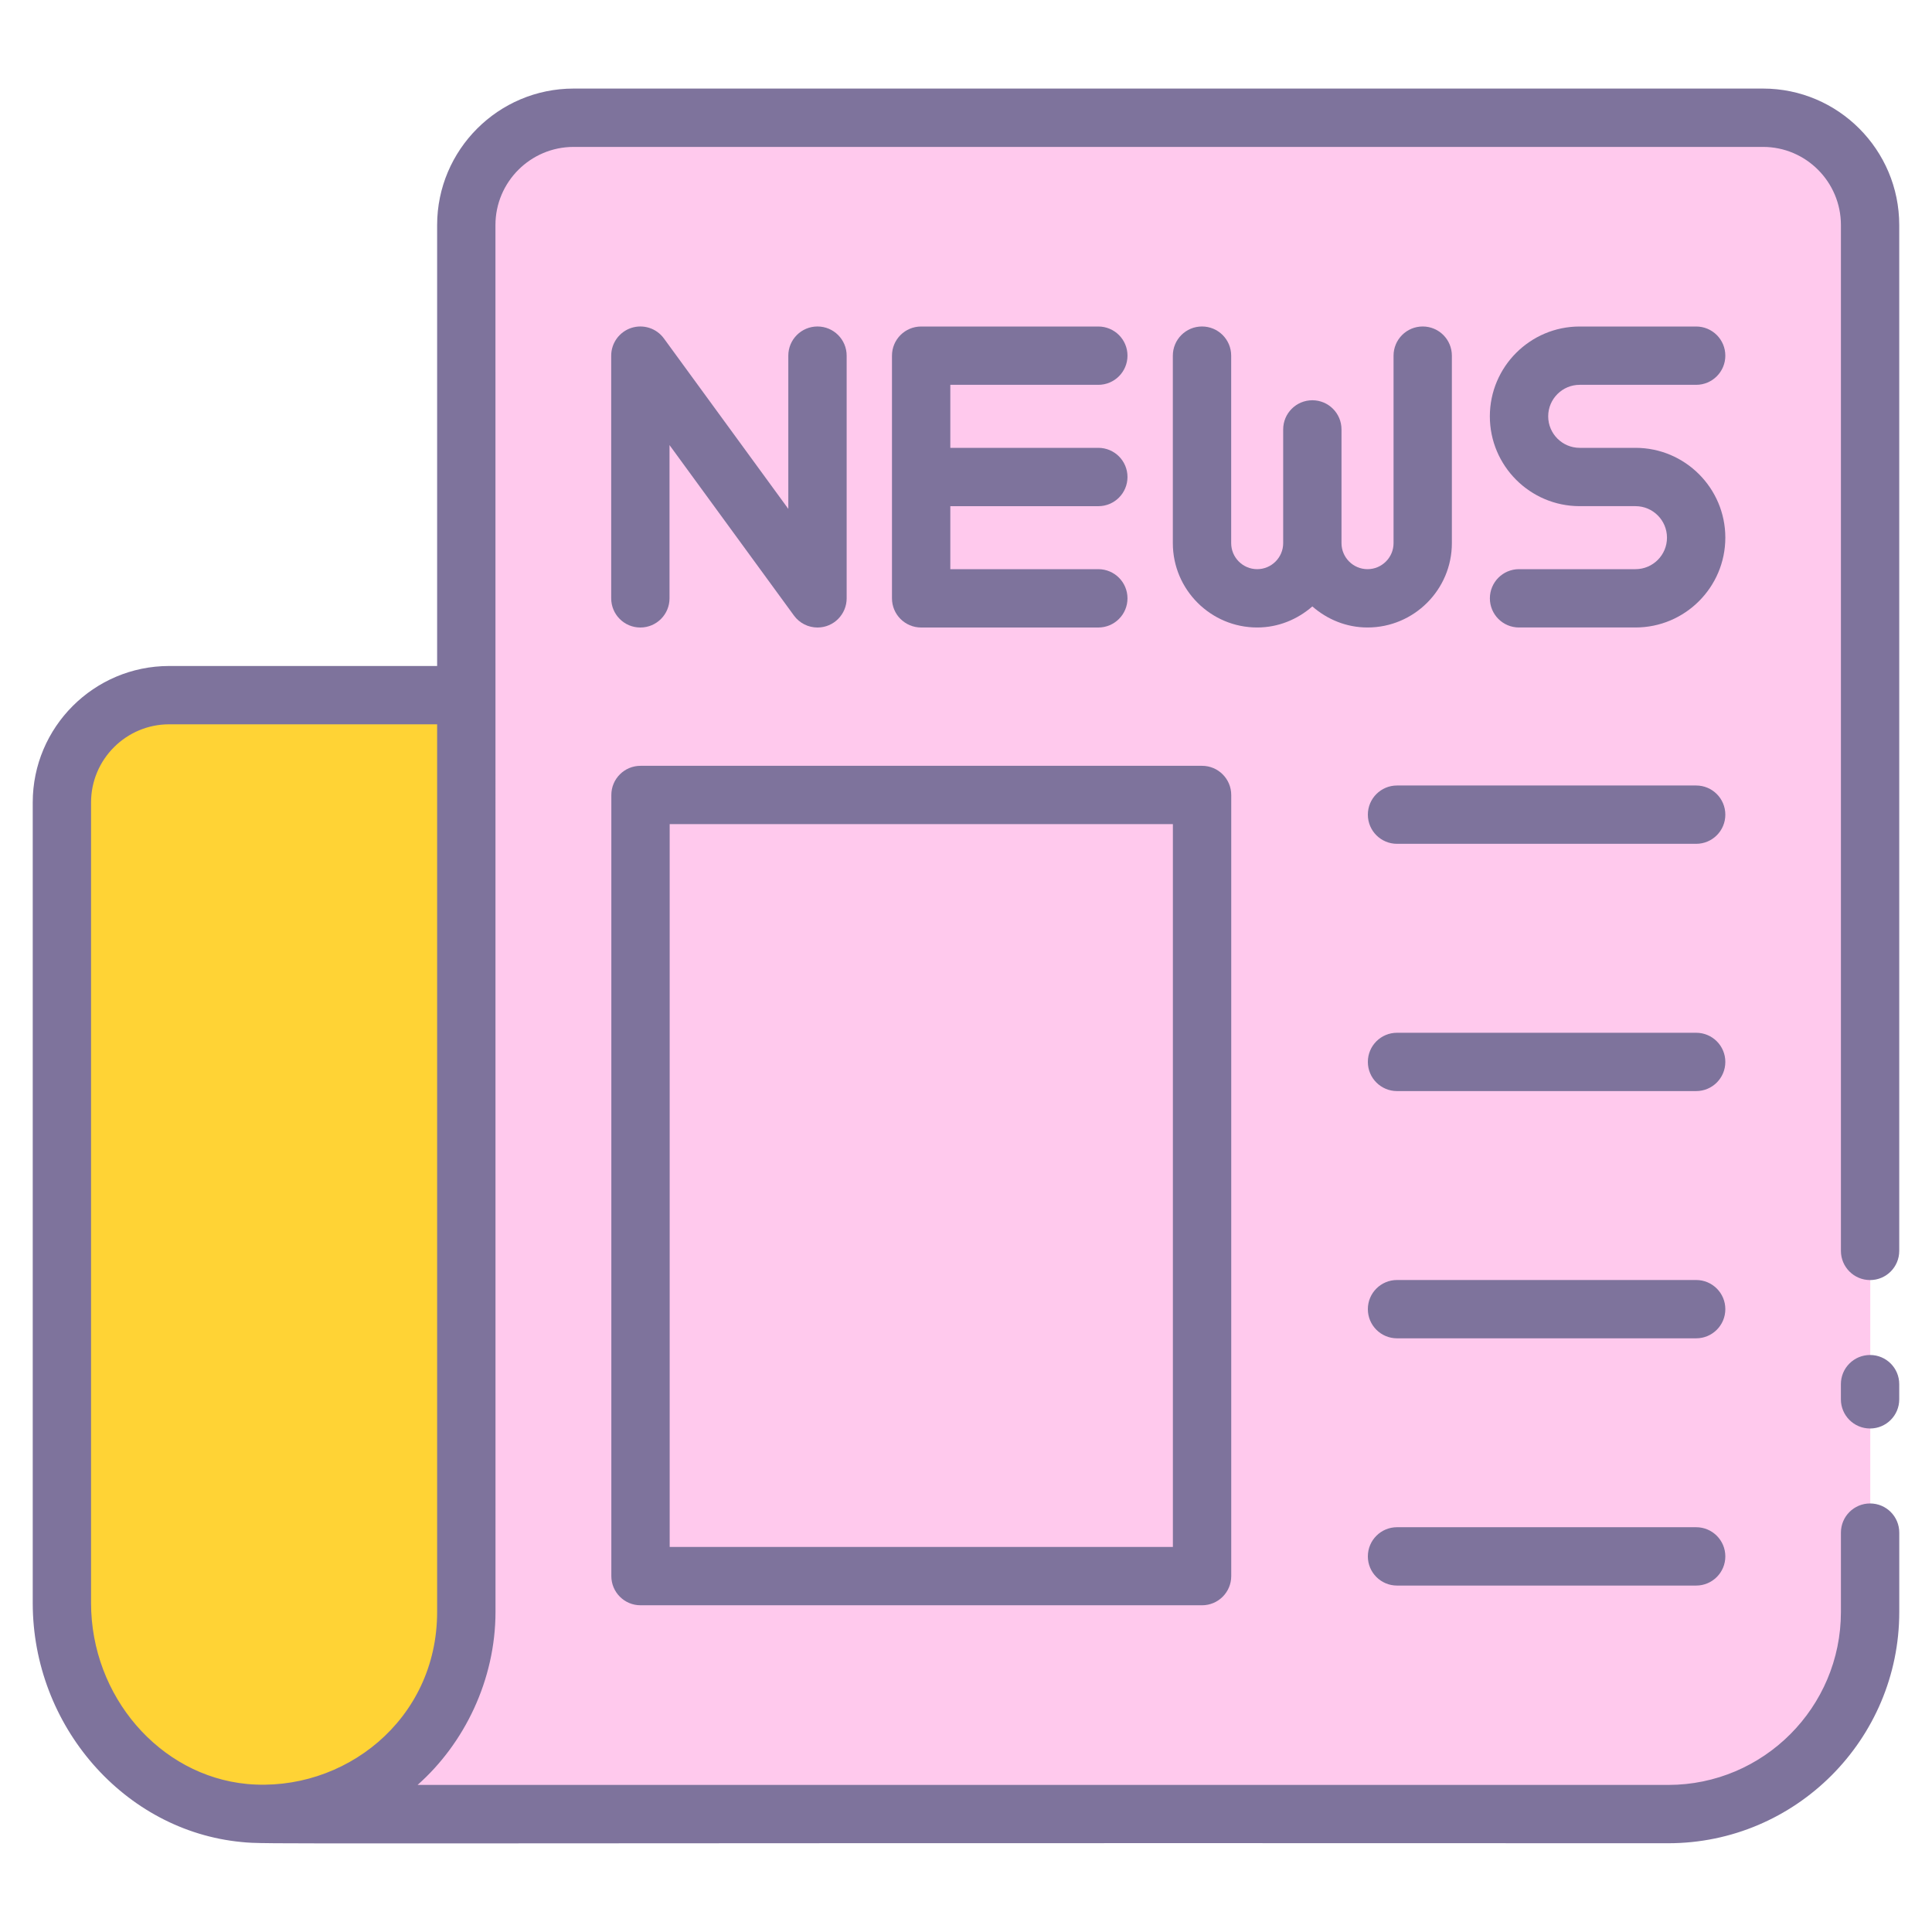 <svg width="70" height="70" viewBox="0 0 70 70" fill="none" xmlns="http://www.w3.org/2000/svg">
<path d="M67.763 8.156V58.4C67.763 62.444 64.484 65.722 60.44 65.722H9.574C13.617 65.722 16.896 62.444 16.896 58.4V8.156C16.896 6.009 18.637 4.268 20.784 4.268H63.875C66.022 4.268 67.763 6.009 67.763 8.156Z" fill="#FFC9ED"/>
<path d="M2.242 29.074V58.081C2.242 61.908 5.04 65.325 8.849 65.688C13.219 66.105 16.896 62.68 16.896 58.396V25.186H6.13C3.983 25.186 2.242 26.927 2.242 29.074Z" fill="#FFD335"/>
<path d="M23.207 28.803H43.553V57.105H23.207V28.803Z" fill="#FFC9ED"/>
<path d="M67.756 49.094C67.172 49.094 66.699 49.566 66.699 50.15V50.7C66.699 51.285 67.172 51.757 67.756 51.757C68.34 51.757 68.813 51.285 68.813 50.7V50.15C68.813 49.566 68.34 49.094 67.756 49.094Z" fill="#7E739C"/>
<path d="M8.749 66.74C9.726 66.834 8.679 66.765 60.444 66.784C65.059 66.784 68.814 63.025 68.814 58.404V55.529C68.814 54.945 68.341 54.473 67.757 54.473C67.173 54.473 66.7 54.945 66.7 55.529V58.404C66.7 61.86 63.894 64.671 60.444 64.671H15.13C16.822 63.173 17.953 60.871 17.953 58.396C17.953 57.877 17.951 10.879 17.951 8.154C17.951 6.593 19.222 5.323 20.783 5.323H63.879C65.435 5.323 66.7 6.593 66.7 8.154V45.322C66.7 45.906 67.173 46.379 67.757 46.379C68.341 46.379 68.813 45.906 68.813 45.322V8.154C68.813 5.428 66.6 3.209 63.878 3.209H20.783C18.057 3.209 15.838 5.428 15.838 8.154V24.13H6.13C3.403 24.13 1.186 26.347 1.186 29.074V58.081C1.186 62.532 4.508 66.335 8.749 66.74ZM3.299 29.074C3.299 27.514 4.569 26.243 6.13 26.243H15.838V58.404C15.838 62.338 12.437 64.958 8.949 64.637C5.781 64.334 3.299 61.455 3.299 58.081V29.074Z" fill="#7E739C"/>
<path d="M39.794 13.943C40.378 13.943 40.851 13.47 40.851 12.886C40.851 12.302 40.378 11.83 39.794 11.83H33.375C32.791 11.83 32.318 12.302 32.318 12.886V21.679C32.318 22.263 32.791 22.736 33.375 22.736H39.794C40.378 22.736 40.851 22.263 40.851 21.679C40.851 21.095 40.378 20.622 39.794 20.622H34.432V18.34H39.794C40.378 18.34 40.851 17.867 40.851 17.283C40.851 16.699 40.378 16.226 39.794 16.226H34.432V13.943H39.794V13.943Z" fill="#7E739C"/>
<path d="M57.234 13.943H61.455C62.039 13.943 62.512 13.47 62.512 12.886C62.512 12.302 62.039 11.83 61.455 11.83H57.234C55.44 11.83 53.98 13.29 53.98 15.085C53.98 16.879 55.44 18.339 57.234 18.339H59.257C59.887 18.339 60.398 18.851 60.398 19.481C60.398 20.11 59.887 20.622 59.257 20.622H55.037C54.453 20.622 53.981 21.095 53.981 21.679C53.981 22.263 54.453 22.735 55.037 22.735H59.257C61.052 22.735 62.512 21.275 62.512 19.48C62.512 17.686 61.052 16.226 59.257 16.226H57.234C56.606 16.226 56.094 15.714 56.094 15.084C56.094 14.455 56.606 13.943 57.234 13.943Z" fill="#7E739C"/>
<path d="M47.549 21.972C48.086 22.441 48.78 22.735 49.548 22.735C51.233 22.735 52.604 21.364 52.604 19.679V12.886C52.604 12.302 52.132 11.829 51.548 11.829C50.964 11.829 50.491 12.302 50.491 12.886V19.679C50.491 20.199 50.068 20.622 49.548 20.622C49.029 20.622 48.605 20.199 48.605 19.679V15.559C48.605 14.975 48.133 14.502 47.549 14.502C46.965 14.502 46.492 14.975 46.492 15.559V19.679C46.492 20.199 46.069 20.622 45.55 20.622C45.031 20.622 44.608 20.199 44.608 19.679V12.886C44.608 12.302 44.135 11.829 43.551 11.829C42.967 11.829 42.494 12.302 42.494 12.886V19.679C42.494 21.364 43.865 22.735 45.55 22.735C46.317 22.735 47.011 22.441 47.549 21.972Z" fill="#7E739C"/>
<path d="M23.201 22.736C23.785 22.736 24.258 22.263 24.258 21.679V16.127L28.766 22.302C28.968 22.58 29.288 22.736 29.619 22.736C30.21 22.736 30.676 22.256 30.676 21.679V12.886C30.676 12.302 30.203 11.829 29.619 11.829C29.035 11.829 28.562 12.302 28.562 12.886V18.438L24.055 12.263C23.786 11.893 23.31 11.74 22.873 11.881C22.439 12.024 22.145 12.429 22.145 12.886V21.679C22.145 22.263 22.617 22.736 23.201 22.736Z" fill="#7E739C"/>
<path d="M23.207 58.162H43.553C44.137 58.162 44.61 57.689 44.61 57.105V28.804C44.61 28.22 44.137 27.747 43.553 27.747H23.207C22.623 27.747 22.15 28.22 22.15 28.804V57.105C22.15 57.689 22.623 58.162 23.207 58.162ZM24.264 29.86H42.496V56.048H24.264V29.86Z" fill="#7E739C"/>
<path d="M61.455 28.46H50.617C50.033 28.46 49.56 28.933 49.56 29.517C49.56 30.101 50.033 30.573 50.617 30.573H61.455C62.039 30.573 62.512 30.101 62.512 29.517C62.512 28.933 62.039 28.46 61.455 28.46Z" fill="#7E739C"/>
<path d="M61.455 37.419H50.617C50.033 37.419 49.56 37.891 49.56 38.475C49.56 39.059 50.033 39.532 50.617 39.532H61.455C62.039 39.532 62.512 39.059 62.512 38.475C62.512 37.891 62.039 37.419 61.455 37.419Z" fill="#7E739C"/>
<path d="M61.455 46.377H50.617C50.033 46.377 49.56 46.849 49.56 47.433C49.56 48.017 50.033 48.49 50.617 48.49H61.455C62.039 48.49 62.512 48.017 62.512 47.433C62.512 46.849 62.039 46.377 61.455 46.377Z" fill="#7E739C"/>
<path d="M61.455 55.334H50.617C50.033 55.334 49.56 55.807 49.56 56.391C49.56 56.975 50.033 57.448 50.617 57.448H61.455C62.039 57.448 62.512 56.975 62.512 56.391C62.512 55.807 62.039 55.334 61.455 55.334Z" fill="#7E739C"/>
</svg>
